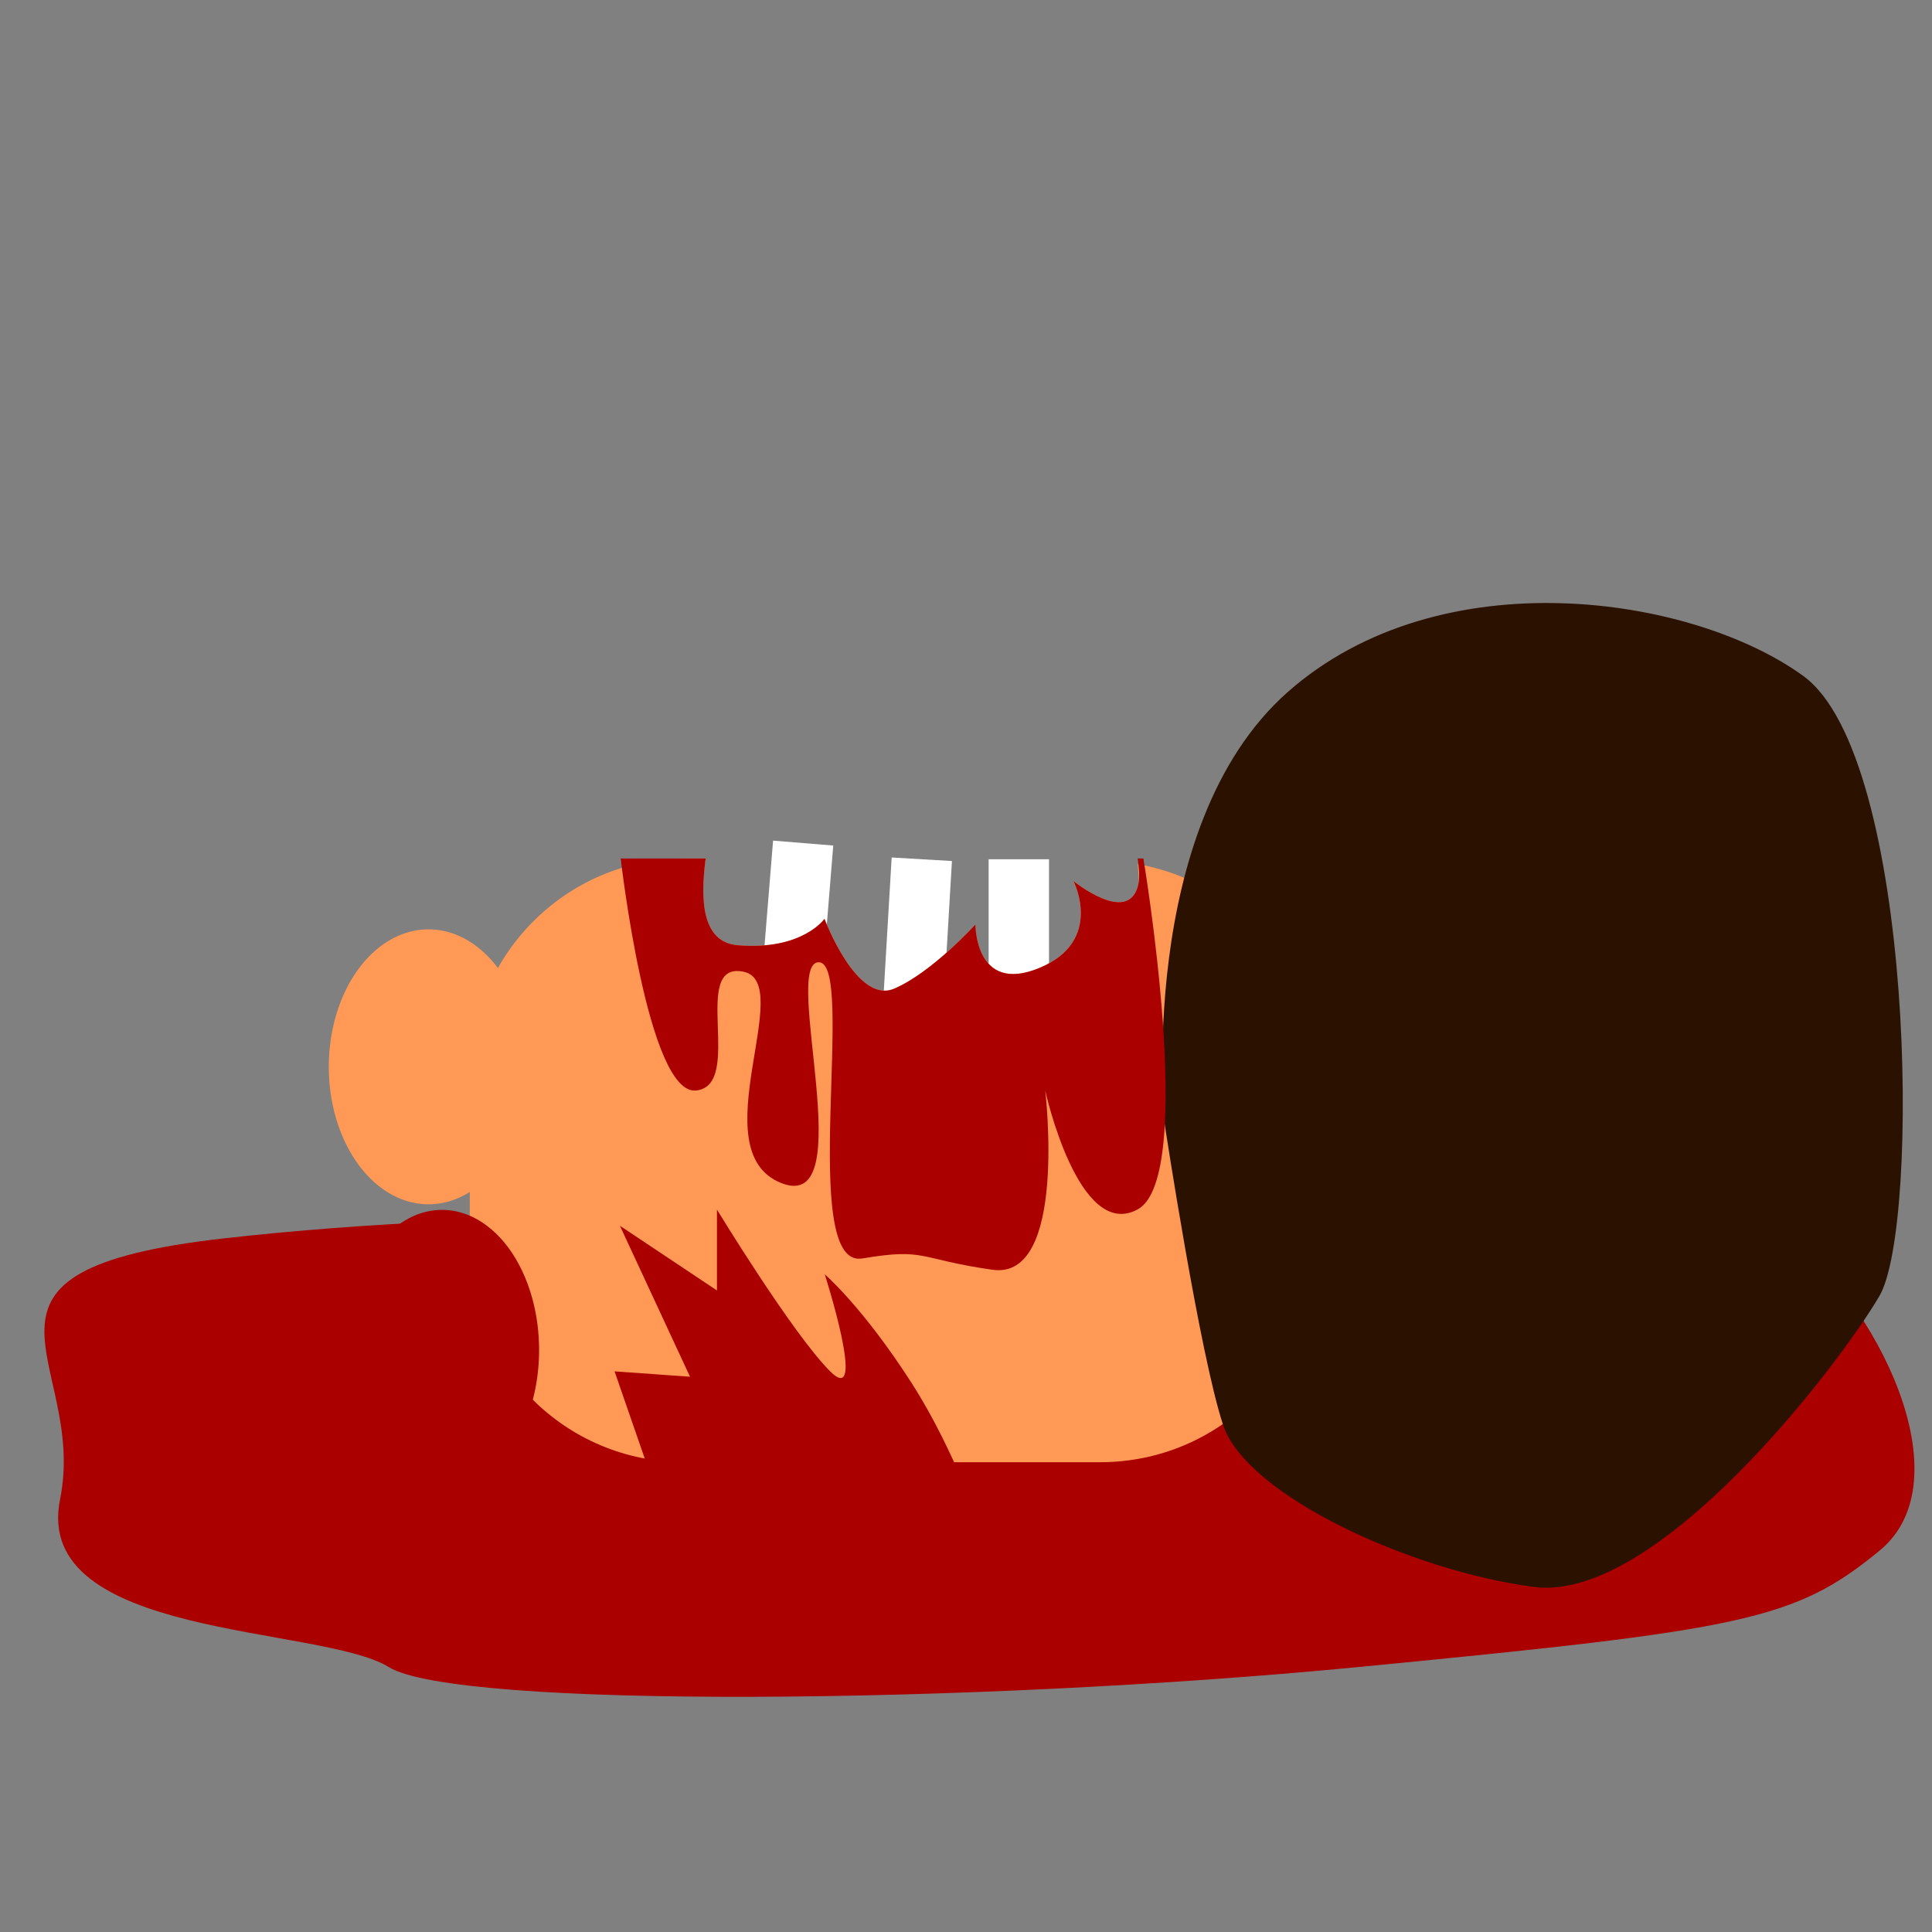 <?xml version="1.0" encoding="UTF-8" standalone="no"?>
<!-- Created with Inkscape (http://www.inkscape.org/) -->

<svg
   xmlns:dc="http://purl.org/dc/elements/1.1/"
   xmlns:cc="http://creativecommons.org/ns#"
   xmlns:rdf="http://www.w3.org/1999/02/22-rdf-syntax-ns#"
   xmlns:svg="http://www.w3.org/2000/svg"
   xmlns="http://www.w3.org/2000/svg"
   xmlns:sodipodi="http://sodipodi.sourceforge.net/DTD/sodipodi-0.dtd"
   xmlns:inkscape="http://www.inkscape.org/namespaces/inkscape"
   width="32"
   height="32"
   id="svg2"
   version="1.1"
   inkscape:version="0.48.4 r9939"
   sodipodi:docname="bloody-bones.svg"
   inkscape:export-filename="C:\Users\colin\Dropbox\Iamagamer2013\art\bloody-bones.png"
   inkscape:export-xdpi="90"
   inkscape:export-ydpi="90">
  <rect width="100%" height="100%" fill="#808080" stroke="none"/>
  <defs
     id="defs4" />
  <sodipodi:namedview
     id="base"
     pagecolor="#ffffff"
     bordercolor="#666666"
     borderopacity="1.0"
     inkscape:pageopacity="0.0"
     inkscape:pageshadow="2"
     inkscape:zoom="11.2"
     inkscape:cx="17.443208"
     inkscape:cy="15.415713"
     inkscape:document-units="px"
     inkscape:current-layer="layer1"
     showgrid="false"
     inkscape:window-width="1218"
     inkscape:window-height="778"
     inkscape:window-x="54"
     inkscape:window-y="-8"
     inkscape:window-maximized="1" />
  <g
     inkscape:label="Layer 1"
     inkscape:groupmode="layer"
     id="layer1"
     transform="translate(0,-1020.362)">
    <path
       style="fill:#ffffff;stroke:#ffffff;stroke-width:1px;stroke-linecap:butt;stroke-linejoin:miter;stroke-opacity:1"
       d="m 12.946,18.339 0.357,-4.375"
       id="path3024"
       inkscape:connector-curvature="0"
       transform="translate(0,1020.362)"
       sodipodi:nodetypes="cc" />
    <path
       style="fill:none;stroke:#ffffff;stroke-width:1px;stroke-linecap:butt;stroke-linejoin:miter;stroke-opacity:1"
       d="m 15.089,17.268 0.179,-3.036"
       id="path3026"
       inkscape:connector-curvature="0"
       transform="translate(0,1020.362)" />
    <path
       style="fill:none;stroke:#ffffff;stroke-width:1px;stroke-linecap:butt;stroke-linejoin:miter;stroke-opacity:1"
       d="m 16.875,17.357 0,-3.125"
       id="path3028"
       inkscape:connector-curvature="0"
       transform="translate(0,1020.362)" />
    <path
       style="fill:#aa0000;stroke:none"
       d="m 13.482,1040.564 c 5.445,-0.463 14.271,-1.235 15.961,0.076 1.69,1.312 3.098,4.246 1.69,5.404 -1.408,1.158 -2.253,1.312 -8.638,1.93 -6.384,0.618 -14.928,0.695 -16.055,0 -1.127,-0.695 -5.915,-0.463 -5.445,-2.779 0.469,-2.316 -2.066,-3.783 2.723,-4.323 4.788,-0.54 9.764,-0.309 9.764,-0.309 z"
       id="path2985"
       inkscape:connector-curvature="0"
       sodipodi:nodetypes="cssssssc" />
    <path
       style="fill:#ff9955;fill-opacity:1;stroke:none"
       d="M 11.344 14.219 C 9.365 14.219 7.781 15.834 7.781 17.812 L 7.781 20.656 C 7.781 22.635 9.365 24.219 11.344 24.219 L 18.219 24.219 C 20.197 24.219 21.781 22.635 21.781 20.656 L 21.781 17.812 C 21.781 16.05 20.519 14.609 18.844 14.312 C 18.852 14.442 18.877 14.57 18.844 14.688 C 18.665 15.312 17.781 14.594 17.781 14.594 C 17.781 14.594 18.29 15.585 17.219 16.031 C 16.147 16.478 16.156 15.312 16.156 15.312 C 16.156 15.312 15.438 16.107 14.812 16.375 C 14.188 16.643 13.656 15.219 13.656 15.219 C 13.656 15.219 13.29 15.746 12.219 15.656 C 11.611 15.606 11.602 14.875 11.688 14.219 L 11.344 14.219 z "
       transform="translate(0,1020.362)"
       id="rect3005" />
    <path
       style="fill:#2b1100;stroke:none"
       d="m 19.289,1038.969 c 0,0 -0.485,-4.911 2.038,-7.143 2.524,-2.232 6.697,-1.607 8.541,-0.268 1.844,1.339 1.941,9.107 1.262,10.268 -0.679,1.161 -3.688,5.089 -5.726,4.821 -2.038,-0.268 -4.756,-1.518 -5.144,-2.679 -0.388,-1.161 -0.971,-5 -0.971,-5 z"
       id="path3007"
       inkscape:connector-curvature="0" />
    <path
       sodipodi:type="arc"
       style="fill:#ff9955;fill-opacity:1;stroke:none"
       id="path3009"
       sodipodi:cx="5.5803571"
       sodipodi:cy="15.616072"
       sodipodi:rx="1.6517857"
       sodipodi:ry="2.2767856"
       d="m 7.232,15.616 a 1.652,2.277 0 1 1 -3.304,0 1.652,2.277 0 1 1 3.304,0 z"
       transform="translate(1.518,1022.416)" />
    <path
       sodipodi:type="arc"
       style="fill:#aa0000;fill-opacity:1;stroke:none"
       id="path3011"
       sodipodi:cx="6.6517859"
       sodipodi:cy="22.357143"
       sodipodi:rx="1.1160715"
       sodipodi:ry="1.9642857"
       d="m 7.768,22.357 a 1.116,1.964 0 1 1 -2.232,0 1.116,1.964 0 1 1 2.232,0 z"
       transform="matrix(1.44,0,0,1.182,-2.257,1016.297)" />
    <path
       style="fill:#aa0000;stroke:none"
       d="M 10.281 14.219 C 10.281 14.219 10.728 18.151 11.531 18.062 C 12.335 17.973 11.42 15.915 12.312 16.094 C 13.205 16.272 11.598 19.058 12.938 19.594 C 14.277 20.129 12.938 15.938 13.562 15.938 C 14.187 15.938 13.21 21.022 14.281 20.844 C 15.353 20.665 15.188 20.853 16.438 21.031 C 17.688 21.21 17.312 18.062 17.312 18.062 C 17.312 18.062 17.862 20.567 18.844 20.031 C 19.826 19.496 18.938 14.219 18.938 14.219 L 18.844 14.219 C 18.864 14.38 18.886 14.541 18.844 14.688 C 18.665 15.312 17.781 14.594 17.781 14.594 C 17.781 14.594 18.29 15.585 17.219 16.031 C 16.147 16.478 16.156 15.312 16.156 15.312 C 16.156 15.312 15.438 16.107 14.812 16.375 C 14.188 16.643 13.656 15.219 13.656 15.219 C 13.656 15.219 13.29 15.746 12.219 15.656 C 11.611 15.606 11.602 14.875 11.688 14.219 L 10.281 14.219 z "
       transform="translate(0,1020.362)"
       id="path3013" />
    <path
       style="fill:#aa0000;stroke:none;stroke-width:1px;stroke-linecap:butt;stroke-linejoin:miter;stroke-opacity:1"
       d="m 16.429,25.214 c -0.357,-0.089 -0.536,-1.071 -1.339,-2.321 -0.804,-1.25 -1.429,-1.786 -1.429,-1.786 0,0 0.714,2.232 0.089,1.607 -0.625,-0.625 -1.875,-2.679 -1.875,-2.679 l 0,1.339 -1.607,-1.071 1.161,2.5 -1.25,-0.089 0.804,2.321 z"
       id="path3030"
       inkscape:connector-curvature="0"
       transform="translate(0,1020.362)" />
  </g>
</svg>
